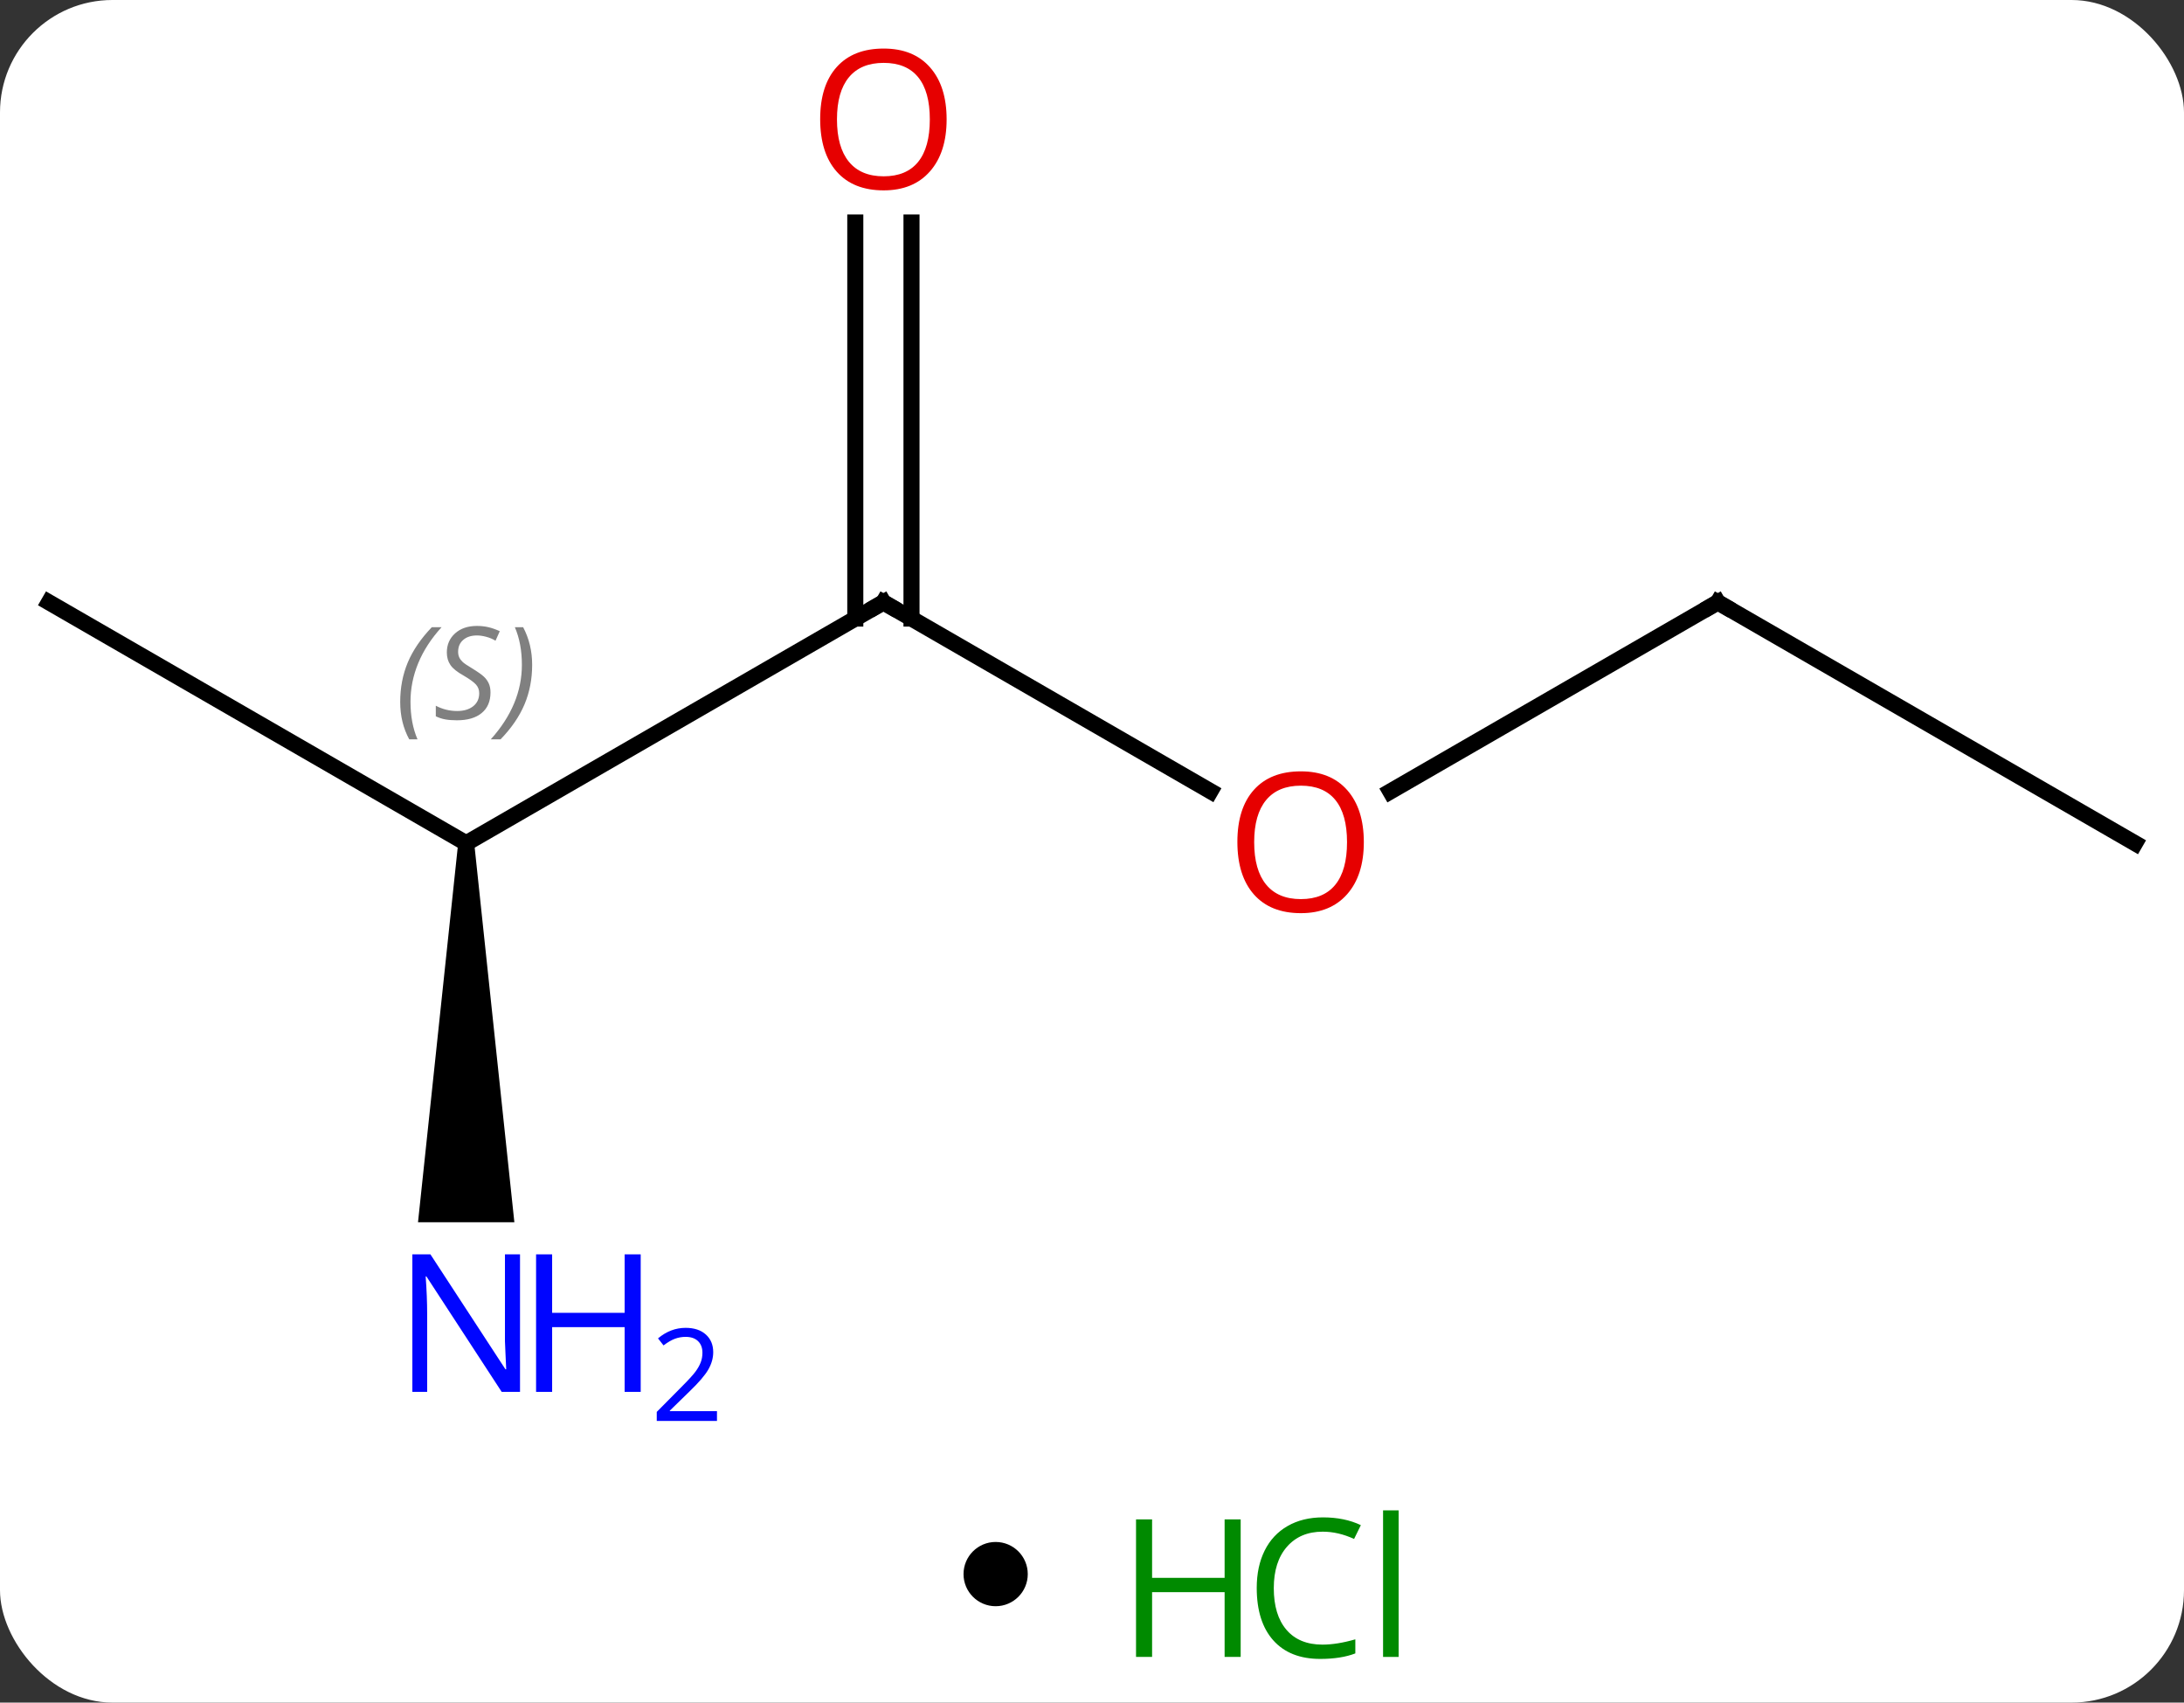 <svg width="136" viewBox="0 0 136 106" style="fill-opacity:1; color-rendering:auto; color-interpolation:auto; text-rendering:auto; stroke:black; stroke-linecap:square; stroke-miterlimit:10; shape-rendering:auto; stroke-opacity:1; fill:black; stroke-dasharray:none; font-weight:normal; stroke-width:1; font-family:'Open Sans'; font-style:normal; stroke-linejoin:miter; font-size:12; stroke-dashoffset:0; image-rendering:auto;" height="106" class="cas-substance-image" xmlns:xlink="http://www.w3.org/1999/xlink" xmlns="http://www.w3.org/2000/svg"><rect x="0" y="0" width="136" height="106" fill="#333333" stroke="none"/><svg class="cas-substance-single-component"><rect y="0" x="0" width="136" stroke="none" ry="7" rx="7" height="106" fill="white" class="cas-substance-group"/><svg y="0" x="0" width="136" viewBox="0 0 136 91" style="fill:black;" height="91" class="cas-substance-single-component-image"><svg><g><g transform="translate(68,45)" style="text-rendering:geometricPrecision; color-rendering:optimizeQuality; color-interpolation:linearRGB; stroke-linecap:butt; image-rendering:optimizeQuality;"><line y2="4.259" y1="-7.5" x2="7.376" x1="-12.99" style="fill:none;"/><line y2="7.5" y1="-7.5" x2="-38.97" x1="-12.99" style="fill:none;"/><line y2="-31.148" y1="-6.49" x2="-11.24" x1="-11.24" style="fill:none;"/><line y2="-31.148" y1="-6.49" x2="-14.74" x1="-14.74" style="fill:none;"/><line y2="-7.5" y1="4.274" x2="38.97" x1="18.578" style="fill:none;"/><line y2="-7.5" y1="7.5" x2="-64.953" x1="-38.97" style="fill:none;"/><path style="stroke:none;" d="M-39.47 7.5 L-38.47 7.5 L-35.97 31.094 L-41.97 31.094 Z"/><line y2="7.5" y1="-7.5" x2="64.953" x1="38.97" style="fill:none;"/><path style="fill:none; stroke-miterlimit:5;" d="M-12.557 -7.25 L-12.99 -7.5 L-13.423 -7.25"/></g><g transform="translate(68,45)" style="stroke-linecap:butt; fill:rgb(230,0,0); text-rendering:geometricPrecision; color-rendering:optimizeQuality; image-rendering:optimizeQuality; font-family:'Open Sans'; stroke:rgb(230,0,0); color-interpolation:linearRGB; stroke-miterlimit:5;"><path style="stroke:none;" d="M16.927 7.43 Q16.927 9.492 15.888 10.672 Q14.849 11.852 13.006 11.852 Q11.115 11.852 10.084 10.688 Q9.053 9.523 9.053 7.414 Q9.053 5.32 10.084 4.172 Q11.115 3.023 13.006 3.023 Q14.865 3.023 15.896 4.195 Q16.927 5.367 16.927 7.43 ZM10.099 7.43 Q10.099 9.164 10.842 10.07 Q11.584 10.977 13.006 10.977 Q14.428 10.977 15.154 10.078 Q15.881 9.18 15.881 7.43 Q15.881 5.695 15.154 4.805 Q14.428 3.914 13.006 3.914 Q11.584 3.914 10.842 4.812 Q10.099 5.711 10.099 7.43 Z"/></g><g transform="translate(68,45)" style="stroke-linecap:butt; font-size:8.4px; fill:gray; text-rendering:geometricPrecision; image-rendering:optimizeQuality; color-rendering:optimizeQuality; font-family:'Open Sans'; font-style:italic; stroke:gray; color-interpolation:linearRGB; stroke-miterlimit:5;"><path style="stroke:none;" d="M-43.079 -1.297 Q-43.079 -2.625 -42.61 -3.75 Q-42.141 -4.875 -41.11 -5.953 L-40.501 -5.953 Q-41.469 -4.891 -41.954 -3.719 Q-42.438 -2.547 -42.438 -1.312 Q-42.438 0.016 -42.001 1.031 L-42.516 1.031 Q-43.079 0 -43.079 -1.297 ZM-37.456 -1.891 Q-37.456 -1.062 -38.003 -0.609 Q-38.55 -0.156 -39.55 -0.156 Q-39.956 -0.156 -40.269 -0.211 Q-40.581 -0.266 -40.862 -0.406 L-40.862 -1.062 Q-40.237 -0.734 -39.534 -0.734 Q-38.909 -0.734 -38.534 -1.031 Q-38.159 -1.328 -38.159 -1.844 Q-38.159 -2.156 -38.362 -2.383 Q-38.566 -2.609 -39.128 -2.938 Q-39.722 -3.266 -39.948 -3.594 Q-40.175 -3.922 -40.175 -4.375 Q-40.175 -5.109 -39.659 -5.57 Q-39.144 -6.031 -38.3 -6.031 Q-37.925 -6.031 -37.589 -5.953 Q-37.253 -5.875 -36.878 -5.703 L-37.144 -5.109 Q-37.394 -5.266 -37.714 -5.352 Q-38.034 -5.438 -38.3 -5.438 Q-38.831 -5.438 -39.151 -5.164 Q-39.472 -4.891 -39.472 -4.422 Q-39.472 -4.219 -39.401 -4.07 Q-39.331 -3.922 -39.191 -3.789 Q-39.05 -3.656 -38.628 -3.406 Q-38.066 -3.062 -37.862 -2.867 Q-37.659 -2.672 -37.558 -2.438 Q-37.456 -2.203 -37.456 -1.891 ZM-34.862 -3.609 Q-34.862 -2.281 -35.338 -1.148 Q-35.815 -0.016 -36.831 1.031 L-37.44 1.031 Q-35.502 -1.125 -35.502 -3.609 Q-35.502 -4.938 -35.94 -5.953 L-35.424 -5.953 Q-34.862 -4.891 -34.862 -3.609 Z"/></g><g transform="translate(68,45)" style="stroke-linecap:butt; fill:rgb(230,0,0); text-rendering:geometricPrecision; color-rendering:optimizeQuality; image-rendering:optimizeQuality; font-family:'Open Sans'; stroke:rgb(230,0,0); color-interpolation:linearRGB; stroke-miterlimit:5;"><path style="stroke:none;" d="M-9.053 -37.57 Q-9.053 -35.508 -10.092 -34.328 Q-11.131 -33.148 -12.974 -33.148 Q-14.865 -33.148 -15.896 -34.312 Q-16.927 -35.477 -16.927 -37.586 Q-16.927 -39.68 -15.896 -40.828 Q-14.865 -41.977 -12.974 -41.977 Q-11.115 -41.977 -10.084 -40.805 Q-9.053 -39.633 -9.053 -37.57 ZM-15.881 -37.57 Q-15.881 -35.836 -15.138 -34.93 Q-14.396 -34.023 -12.974 -34.023 Q-11.553 -34.023 -10.826 -34.922 Q-10.099 -35.82 -10.099 -37.57 Q-10.099 -39.305 -10.826 -40.195 Q-11.553 -41.086 -12.974 -41.086 Q-14.396 -41.086 -15.138 -40.188 Q-15.881 -39.289 -15.881 -37.57 Z"/><path style="fill:none; stroke:black;" d="M38.537 -7.25 L38.97 -7.5 L39.403 -7.25"/><path style="fill:rgb(0,5,255); stroke:none;" d="M-35.618 41.656 L-36.759 41.656 L-41.447 34.469 L-41.493 34.469 Q-41.4 35.734 -41.4 36.781 L-41.4 41.656 L-42.322 41.656 L-42.322 33.094 L-41.197 33.094 L-36.525 40.25 L-36.478 40.25 Q-36.478 40.094 -36.525 39.234 Q-36.572 38.375 -36.556 38 L-36.556 33.094 L-35.618 33.094 L-35.618 41.656 Z"/><path style="fill:rgb(0,5,255); stroke:none;" d="M-28.103 41.656 L-29.103 41.656 L-29.103 37.625 L-33.618 37.625 L-33.618 41.656 L-34.618 41.656 L-34.618 33.094 L-33.618 33.094 L-33.618 36.734 L-29.103 36.734 L-29.103 33.094 L-28.103 33.094 L-28.103 41.656 Z"/><path style="fill:rgb(0,5,255); stroke:none;" d="M-23.353 43.466 L-27.103 43.466 L-27.103 42.903 L-25.603 41.388 Q-24.915 40.7 -24.697 40.403 Q-24.478 40.106 -24.368 39.825 Q-24.259 39.544 -24.259 39.216 Q-24.259 38.763 -24.532 38.497 Q-24.806 38.231 -25.306 38.231 Q-25.65 38.231 -25.97 38.348 Q-26.29 38.466 -26.681 38.763 L-27.025 38.325 Q-26.243 37.669 -25.306 37.669 Q-24.509 37.669 -24.048 38.083 Q-23.587 38.497 -23.587 39.184 Q-23.587 39.731 -23.892 40.263 Q-24.197 40.794 -25.04 41.606 L-26.29 42.825 L-26.29 42.856 L-23.353 42.856 L-23.353 43.466 Z"/></g></g></svg></svg><svg y="91" x="60" class="cas-substance-saf"><svg y="5" x="0" width="4" style="fill:black;" height="4" class="cas-substance-saf-dot"><circle stroke="none" r="2" fill="black" cy="2" cx="2"/></svg><svg y="0" x="8" width="22" style="fill:black;" height="15" class="cas-substance-saf-image"><svg><g><g transform="translate(6,8)" style="fill:rgb(0,138,0); text-rendering:geometricPrecision; color-rendering:optimizeQuality; image-rendering:optimizeQuality; font-family:'Open Sans'; stroke:rgb(0,138,0); color-interpolation:linearRGB;"><path style="stroke:none;" d="M3.258 4.156 L2.258 4.156 L2.258 0.125 L-2.258 0.125 L-2.258 4.156 L-3.258 4.156 L-3.258 -4.406 L-2.258 -4.406 L-2.258 -0.766 L2.258 -0.766 L2.258 -4.406 L3.258 -4.406 L3.258 4.156 Z"/><path style="stroke:none;" d="M8.367 -3.641 Q6.961 -3.641 6.141 -2.703 Q5.32 -1.766 5.32 -0.125 Q5.32 1.547 6.109 2.469 Q6.898 3.391 8.352 3.391 Q9.258 3.391 10.398 3.062 L10.398 3.938 Q9.508 4.281 8.211 4.281 Q6.32 4.281 5.289 3.125 Q4.258 1.969 4.258 -0.141 Q4.258 -1.469 4.75 -2.461 Q5.242 -3.453 6.18 -3.992 Q7.117 -4.531 8.383 -4.531 Q9.727 -4.531 10.742 -4.047 L10.32 -3.188 Q9.336 -3.641 8.367 -3.641 ZM13.094 4.156 L12.125 4.156 L12.125 -4.969 L13.094 -4.969 L13.094 4.156 Z"/></g></g></svg></svg></svg></svg></svg>